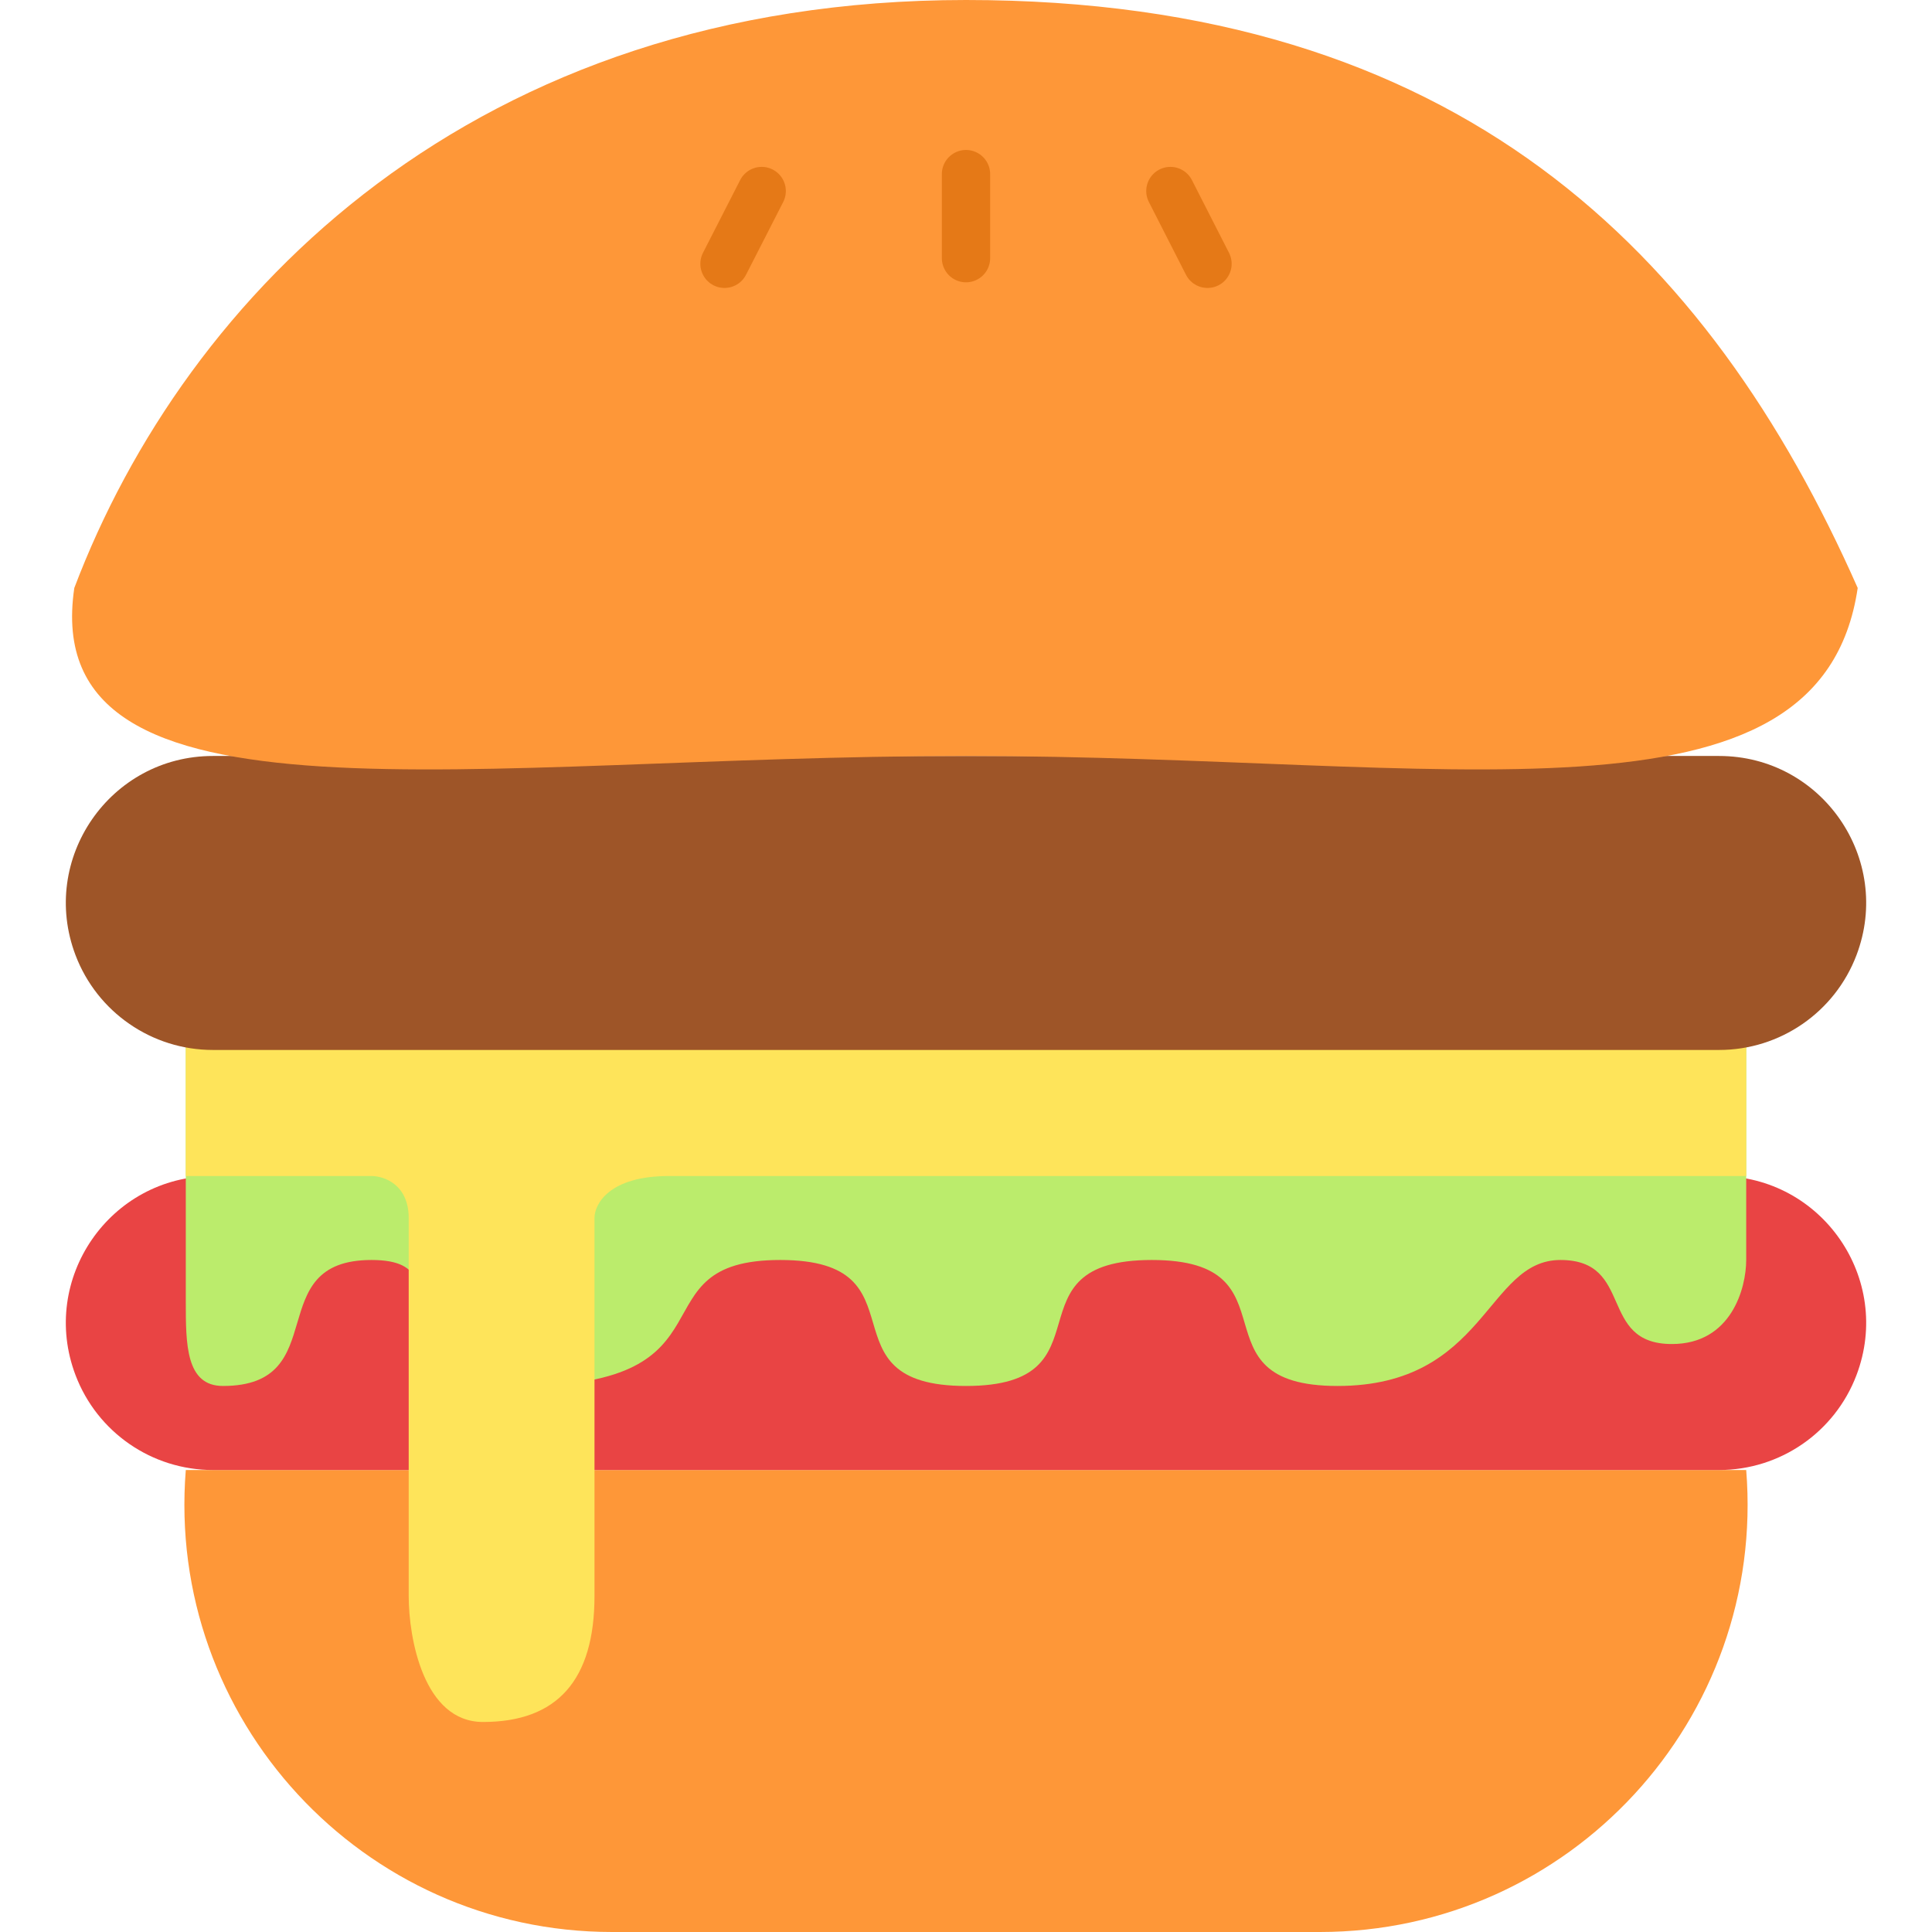 <svg width="24" height="24" viewBox="0 0 24 24" fill="none" xmlns="http://www.w3.org/2000/svg">
<path d="M2.308 18.261H21.692C21.941 21.353 19.499 24 16.396 24H7.604C4.502 24 2.059 21.353 2.308 18.261Z" fill="#FE9738"/>
<path d="M0.938 17.082C0.485 15.887 1.367 14.609 2.645 14.609H21.355C22.633 14.609 23.515 15.887 23.062 17.082C22.793 17.792 22.114 18.261 21.355 18.261H2.645C1.886 18.261 1.207 17.792 0.938 17.082Z" fill="#E94444"/>
<path d="M21.692 15.13V12H2.308L2.308 16.174C2.308 16.696 2.308 17.217 2.769 17.217C4.154 17.217 3.231 15.652 4.615 15.652C6 15.652 4.154 17.217 6.461 17.217C9.231 17.217 7.846 15.652 9.692 15.652C11.538 15.652 10.154 17.217 12 17.217C13.846 17.217 12.461 15.652 14.308 15.652C16.154 15.652 14.769 17.217 16.615 17.217C18.462 17.217 18.462 15.652 19.384 15.652C20.308 15.652 19.846 16.696 20.769 16.696C21.508 16.696 21.692 16 21.692 15.652V15.13Z" fill="#BBEC6C"/>
<path d="M2.308 14.609V12H21.692V14.609H8.308C7.569 14.609 7.385 14.957 7.385 15.13V19.826C7.385 20.87 6.923 21.391 6 21.391C5.261 21.391 5.077 20.348 5.077 19.826V15.13C5.077 14.713 4.769 14.609 4.615 14.609H2.308Z" fill="#FEE45A"/>
<path d="M0.938 11.865C0.485 10.67 1.367 9.391 2.645 9.391H21.355C22.633 9.391 23.515 10.67 23.062 11.865C22.793 12.574 22.114 13.043 21.355 13.043H2.645C1.886 13.043 1.207 12.574 0.938 11.865Z" fill="#9E5528"/>
<path d="M23.077 7.304C22.615 10.435 18 9.391 12 9.391C5.882 9.391 0.461 10.435 0.923 7.304C2.308 3.652 5.882 0 12 0C18.117 0 21.231 3.13 23.077 7.304Z" fill="#FE9738"/>
<path d="M9.462 2.373L9 3.277" stroke="#E57917" stroke-width="0.6" stroke-linecap="round"/>
<path d="M15 3.277L14.539 2.373" stroke="#E57917" stroke-width="0.6" stroke-linecap="round"/>
<path d="M12 3.207V2.163" stroke="#E57917" stroke-width="0.6" stroke-linecap="round"/>
</svg>

